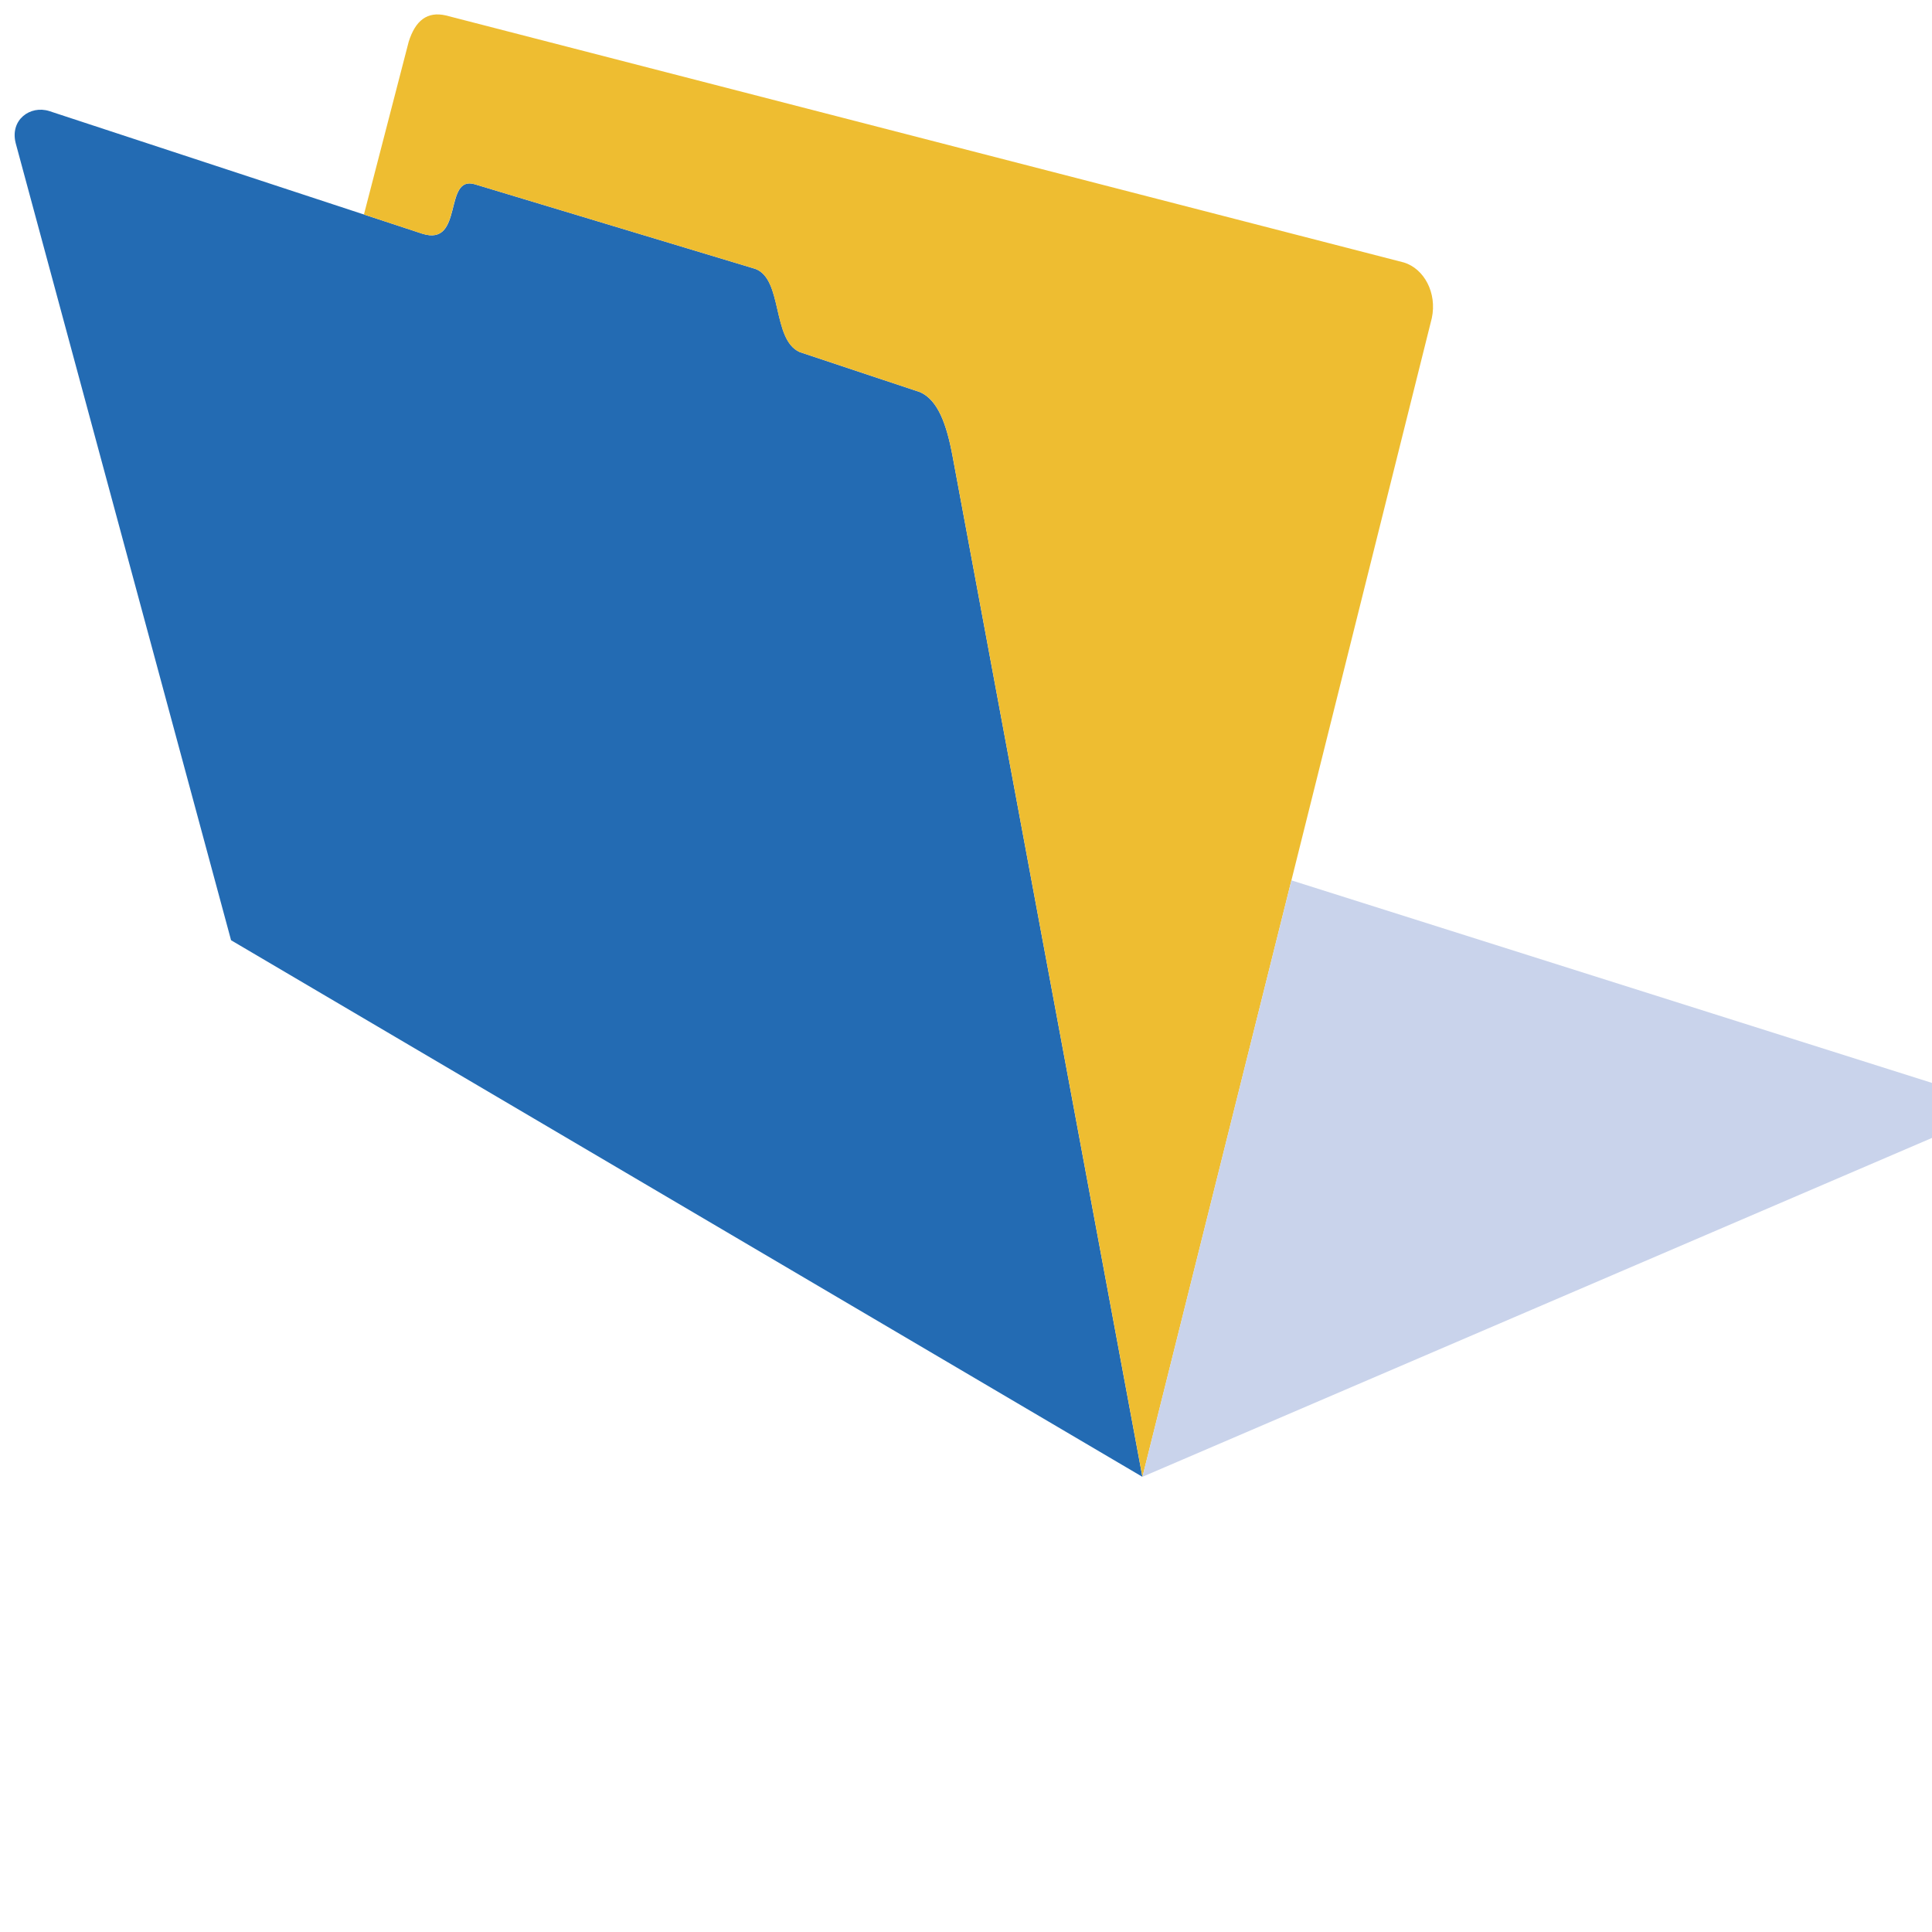 <?xml version="1.0" encoding="utf-8"?>
<!--
  - This file is part of StyleBI.
  -
  - Copyright (c) 2024, InetSoft Technology Corp, All Rights Reserved.
  -
  - The software and information contained herein are copyrighted and
  - proprietary to InetSoft Technology Corp. This software is furnished
  - pursuant to a written license agreement and may be used, copied,
  - transmitted, and stored only in accordance with the terms of such
  - license and with the inclusion of the above copyright notice. Please
  - refer to the file "COPYRIGHT" for further copyright and licensing
  - information. This software and information or any other copies
  - thereof may not be provided or otherwise made available to any other
  - person.
  -->

<!-- Generator: Adobe Illustrator 15.1.0, SVG Export Plug-In . SVG Version: 6.00 Build 0)  -->
<!DOCTYPE svg PUBLIC "-//W3C//DTD SVG 1.1//EN" "http://www.w3.org/Graphics/SVG/1.1/DTD/svg11.dtd">
<svg version="1.1" id="Layer_1" xmlns="http://www.w3.org/2000/svg" xmlns:xlink="http://www.w3.org/1999/xlink" x="0px" y="0px"
	 width="30px" height="30px" viewBox="0 0 30 30" enable-background="new 0 0 30 30" xml:space="preserve">
<g>
	<path fill="#FFFFFF" d="M-1.328-1.329h32.656v32.657H-1.328V-1.329z"/>
	<path fill="#236BB3" d="M14.289,6.09c0.275,0.124,0.41,0.496,0.503,0.997l2.947,15.845L3.588,14.6L0.244,2.224
		C0.151,1.862,0.467,1.63,0.766,1.725l5.789,1.903c0.654,0.211,0.324-0.916,0.82-0.766l4.353,1.313
		c0.431,0.157,0.257,1.1,0.69,1.292L14.289,6.09L14.289,6.09z"/>
	<path fill="#EEBD31" d="M21.8,4.076L6.924,0.24C6.637,0.173,6.45,0.316,6.346,0.649L5.651,3.331l0.902,0.297
		c0.654,0.211,0.325-0.916,0.821-0.766l4.353,1.313c0.431,0.156,0.256,1.1,0.69,1.292l1.872,0.623
		c0.275,0.124,0.41,0.496,0.503,0.997l2.947,15.843l0.001,0.002L22.233,4.94C22.317,4.547,22.113,4.172,21.8,4.076L21.8,4.076z"/>
	<path fill="#C9D3EB" d="M30.226,16.887l-10.173-3.217l-2.313,9.26h-0.001v0.002l13.008-5.583
		C31.058,17.179,30.584,17.03,30.226,16.887L30.226,16.887z"/>
</g>
</svg>
